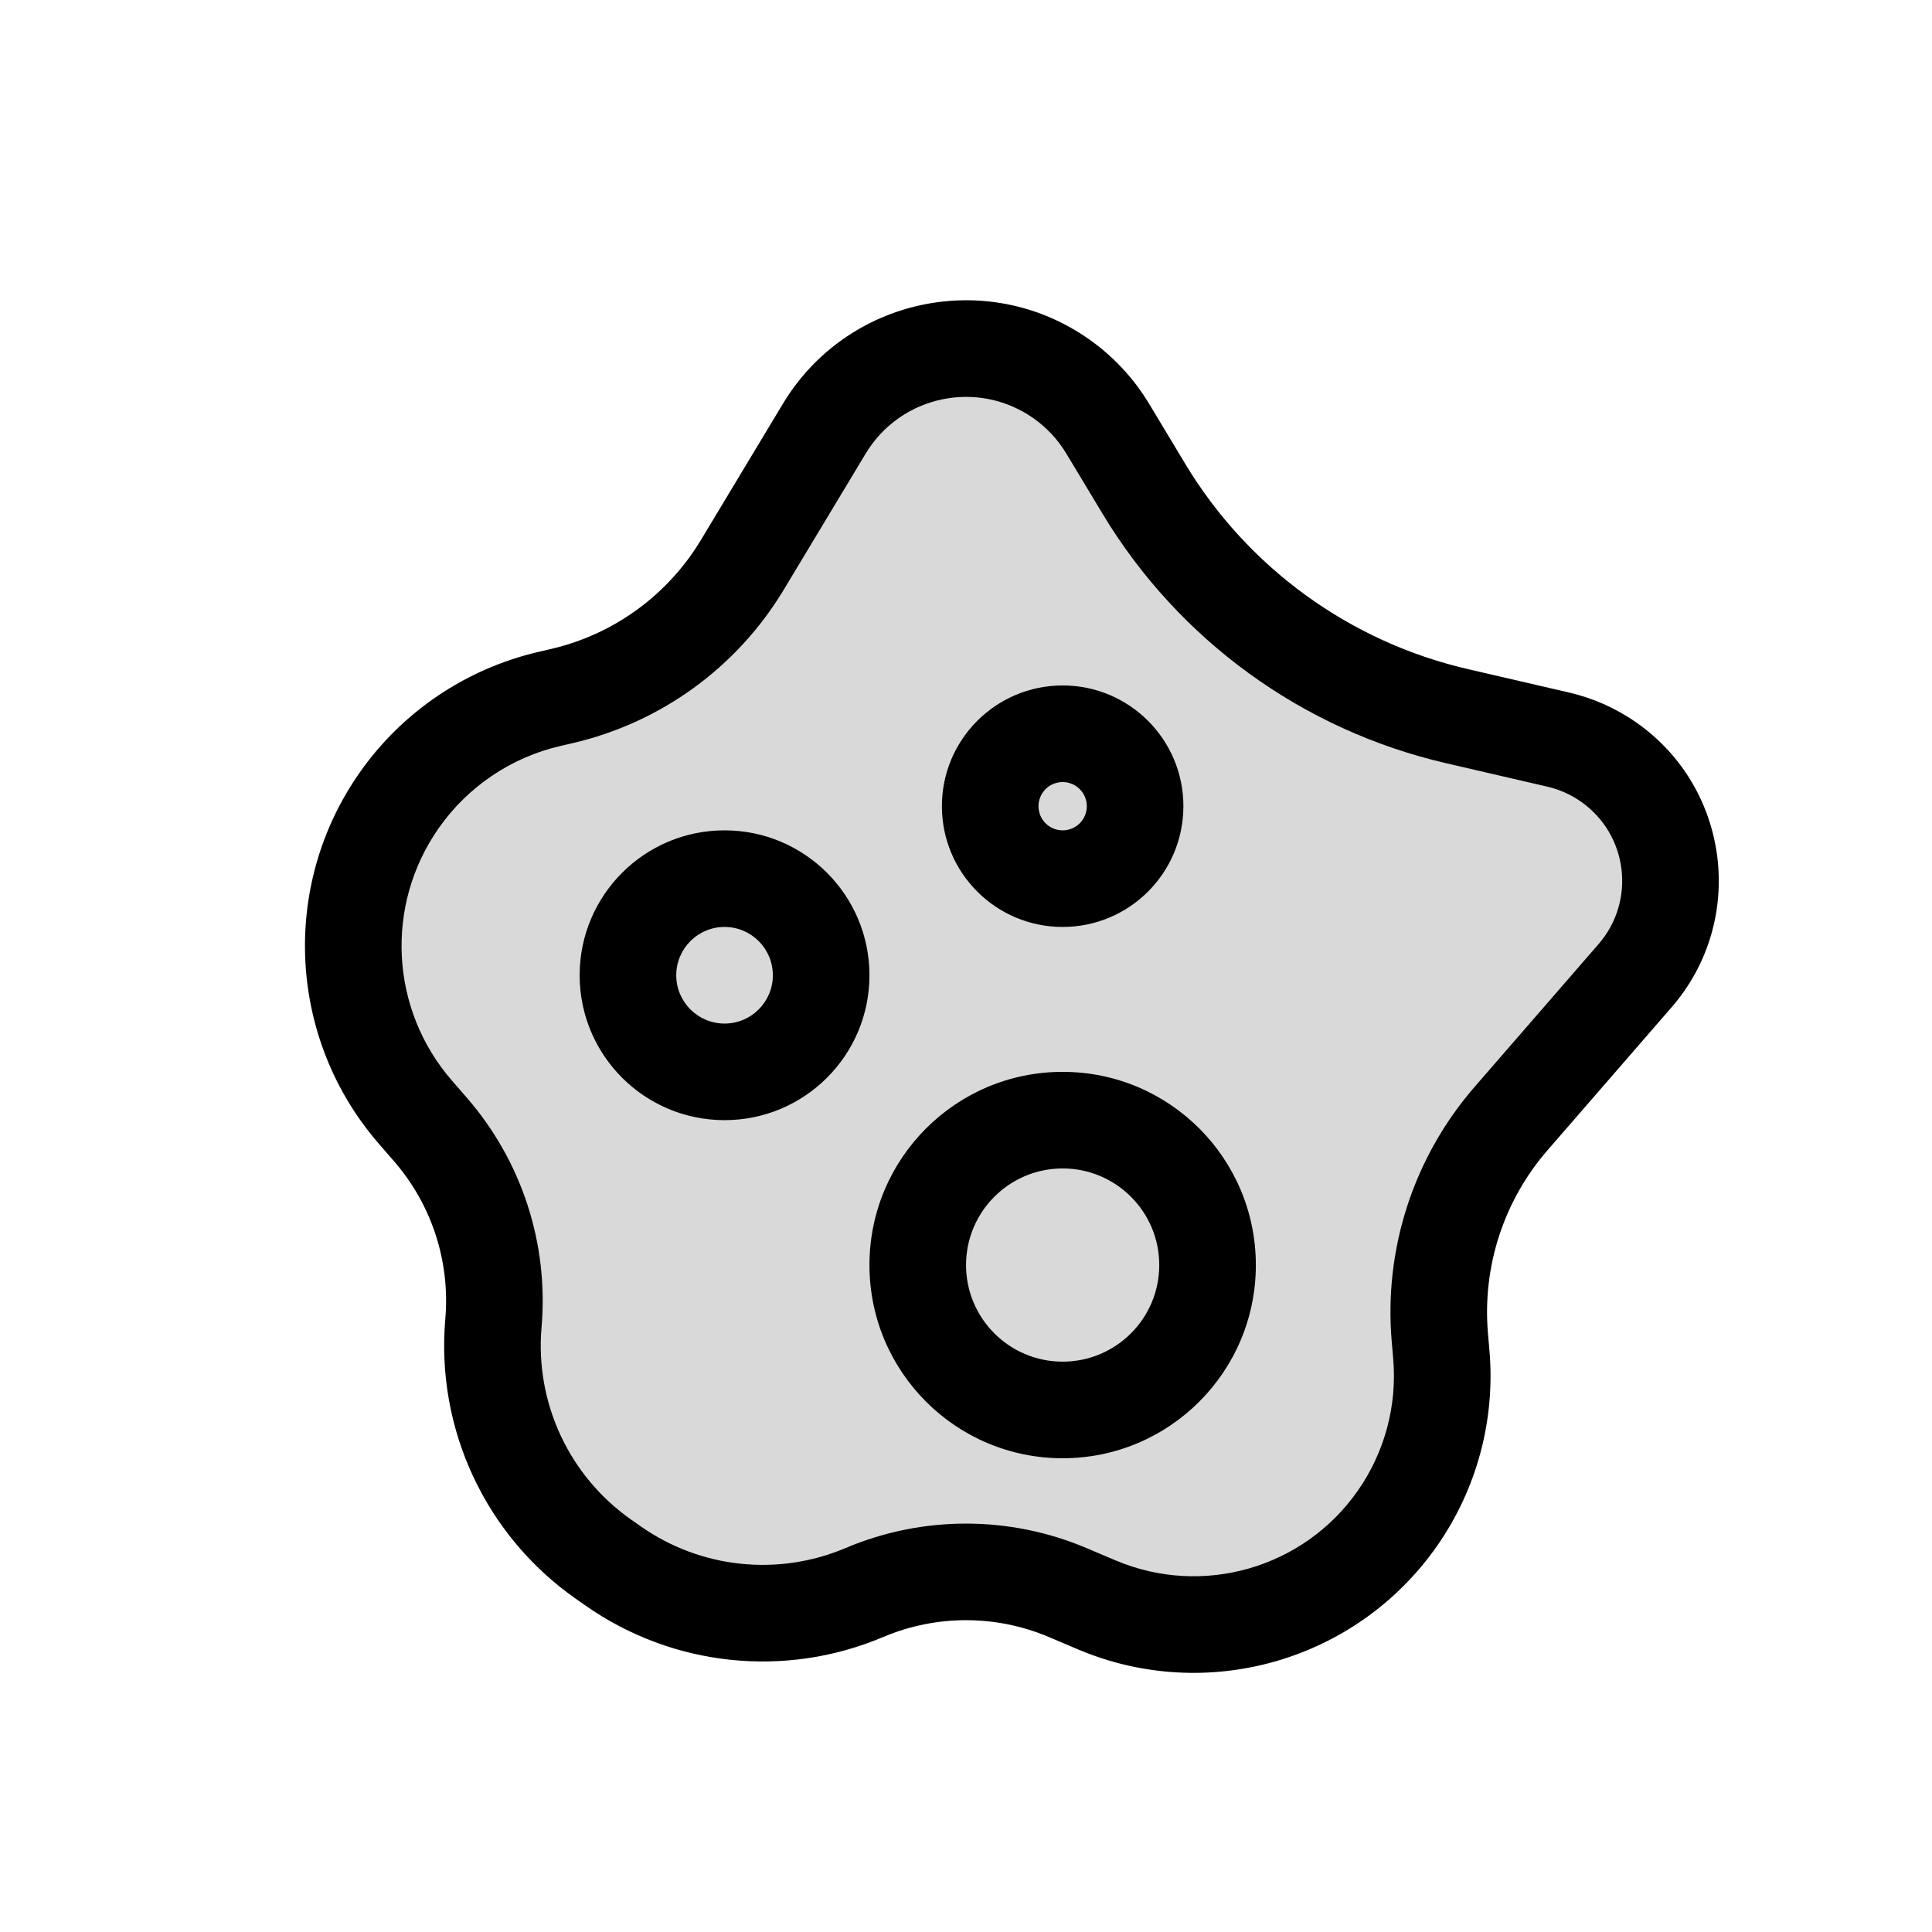 <svg viewBox="0 0 80 80" fill="none">
  <path fill-rule="evenodd" clip-rule="evenodd" d="M22.758 28.939C20.233 29.524 18.014 31.022 16.527 33.146C13.764 37.092 14.04 42.412 17.198 46.05L17.828 46.775C19.745 48.983 20.684 51.875 20.431 54.788C20.098 58.629 21.837 62.356 24.996 64.568L25.394 64.847C28.439 66.979 32.368 67.394 35.791 65.943C38.481 64.804 41.519 64.804 44.209 65.943L45.412 66.453C49.885 68.348 55.073 66.858 57.859 62.879C59.245 60.899 59.891 58.494 59.681 56.086L59.621 55.388C59.335 52.091 60.398 48.819 62.567 46.32L67.702 40.405C70.036 37.717 69.529 33.599 66.612 31.556C65.982 31.115 65.273 30.799 64.524 30.626L60.322 29.653C54.907 28.398 50.232 25.002 47.365 20.239L45.869 17.752C45.375 16.931 44.714 16.223 43.929 15.673C40.678 13.397 36.178 14.351 34.131 17.752L30.738 23.391C29.084 26.139 26.386 28.099 23.261 28.823L22.758 28.939ZM30.002 36.383C27.793 36.383 26.002 38.174 26.002 40.383C26.002 42.592 27.793 44.383 30.002 44.383C32.211 44.383 34.002 42.592 34.002 40.383C34.002 38.174 32.211 36.383 30.002 36.383ZM38.002 52.383C38.002 49.07 40.688 46.383 44.002 46.383C47.316 46.383 50.002 49.07 50.002 52.383C50.002 55.697 47.316 58.383 44.002 58.383C40.688 58.383 38.002 55.697 38.002 52.383ZM44.002 30.383C42.345 30.383 41.002 31.726 41.002 33.383C41.002 35.04 42.345 36.383 44.002 36.383C45.659 36.383 47.002 35.04 47.002 33.383C47.002 31.726 45.659 30.383 44.002 30.383Z" fill="currentColor" fill-opacity="0.15" />
  <path d="M16.527 33.146L18.165 34.293H18.165L16.527 33.146ZM22.758 28.939L23.209 30.888H23.209L22.758 28.939ZM17.198 46.05L18.709 44.739L18.709 44.739L17.198 46.05ZM17.828 46.775L16.317 48.086H16.317L17.828 46.775ZM20.431 54.788L22.424 54.961L20.431 54.788ZM24.996 64.568L23.849 66.206H23.849L24.996 64.568ZM25.394 64.847L26.541 63.209L26.541 63.209L25.394 64.847ZM35.791 65.943L35.011 64.102H35.011L35.791 65.943ZM44.209 65.943L44.989 64.102L44.209 65.943ZM45.412 66.453L46.192 64.612L45.412 66.453ZM57.859 62.879L56.22 61.732L57.859 62.879ZM59.681 56.086L57.689 56.259L59.681 56.086ZM59.621 55.388L57.629 55.561V55.561L59.621 55.388ZM62.567 46.32L64.077 47.632L62.567 46.32ZM67.702 40.405L66.192 39.094H66.192L67.702 40.405ZM66.612 31.556L67.759 29.918L67.759 29.918L66.612 31.556ZM64.524 30.626L64.073 32.574H64.073L64.524 30.626ZM60.322 29.653L60.773 27.704L60.322 29.653ZM47.365 20.239L49.079 19.208L47.365 20.239ZM45.869 17.752L44.155 18.784L44.155 18.784L45.869 17.752ZM43.929 15.673L45.076 14.035L45.076 14.035L43.929 15.673ZM34.131 17.752L35.845 18.784L34.131 17.752ZM30.738 23.391L32.452 24.422V24.422L30.738 23.391ZM23.261 28.823L22.81 26.874L22.81 26.874L23.261 28.823ZM18.165 34.293C19.369 32.574 21.165 31.361 23.209 30.888L22.307 26.991C19.301 27.687 16.658 29.471 14.888 31.998L18.165 34.293ZM18.709 44.739C16.152 41.794 15.928 37.487 18.165 34.293L14.888 31.998C11.599 36.696 11.929 43.03 15.688 47.361L18.709 44.739ZM19.338 45.464L18.709 44.739L15.688 47.361L16.317 48.086L19.338 45.464ZM22.424 54.961C22.723 51.508 21.61 48.081 19.338 45.464L16.317 48.086C17.879 49.885 18.645 52.241 18.439 54.615L22.424 54.961ZM26.143 62.93C23.57 61.128 22.152 58.091 22.424 54.961L18.439 54.615C18.044 59.167 20.105 63.585 23.849 66.206L26.143 62.93ZM26.541 63.209L26.143 62.93L23.849 66.206L24.247 66.485L26.541 63.209ZM35.011 64.102C32.222 65.283 29.022 64.946 26.541 63.209L24.247 66.485C27.857 69.013 32.514 69.504 36.571 67.785L35.011 64.102ZM44.989 64.102C41.8 62.751 38.2 62.751 35.011 64.102L36.571 67.785C38.763 66.856 41.237 66.856 43.429 67.785L44.989 64.102ZM46.192 64.612L44.989 64.102L43.429 67.785L44.632 68.295L46.192 64.612ZM56.22 61.732C53.976 64.938 49.796 66.138 46.192 64.612L44.632 68.295C49.973 70.558 56.17 68.778 59.497 64.026L56.22 61.732ZM57.689 56.259C57.857 58.199 57.337 60.137 56.22 61.732L59.497 64.026C61.153 61.661 61.924 58.789 61.674 55.913L57.689 56.259ZM57.629 55.561L57.689 56.259L61.674 55.913L61.614 55.215L57.629 55.561ZM61.057 45.009C58.533 47.917 57.295 51.724 57.629 55.561L61.614 55.215C61.374 52.458 62.263 49.721 64.077 47.632L61.057 45.009ZM66.192 39.094L61.057 45.009L64.077 47.632L69.212 41.716L66.192 39.094ZM65.465 33.195C67.409 34.556 67.748 37.302 66.192 39.094L69.212 41.716C72.324 38.131 71.648 32.641 67.759 29.918L65.465 33.195ZM64.073 32.574C64.572 32.69 65.045 32.901 65.465 33.195L67.759 29.918C66.919 29.33 65.974 28.909 64.975 28.677L64.073 32.574ZM59.871 31.601L64.073 32.574L64.975 28.677L60.773 27.704L59.871 31.601ZM45.652 21.27C48.797 26.497 53.928 30.225 59.871 31.601L60.773 27.704C55.886 26.572 51.666 23.506 49.079 19.208L45.652 21.27ZM44.155 18.784L45.652 21.27L49.079 19.208L47.583 16.721L44.155 18.784ZM42.782 17.312C43.338 17.701 43.806 18.202 44.155 18.784L47.583 16.721C46.944 15.66 46.09 14.745 45.076 14.035L42.782 17.312ZM35.845 18.784C37.294 16.376 40.48 15.7 42.782 17.312L45.076 14.035C40.875 11.094 35.062 12.327 32.417 16.721L35.845 18.784ZM32.452 24.422L35.845 18.784L32.417 16.721L29.024 22.359L32.452 24.422ZM23.712 30.771C27.365 29.925 30.518 27.634 32.452 24.422L29.024 22.359C27.65 24.644 25.407 26.273 22.81 26.874L23.712 30.771ZM23.209 30.888L23.712 30.771L22.81 26.874L22.307 26.991L23.209 30.888ZM28.002 40.383C28.002 39.279 28.898 38.383 30.002 38.383V34.383C26.689 34.383 24.002 37.07 24.002 40.383H28.002ZM30.002 42.383C28.898 42.383 28.002 41.488 28.002 40.383H24.002C24.002 43.697 26.689 46.383 30.002 46.383V42.383ZM32.002 40.383C32.002 41.488 31.107 42.383 30.002 42.383V46.383C33.316 46.383 36.002 43.697 36.002 40.383H32.002ZM30.002 38.383C31.107 38.383 32.002 39.279 32.002 40.383H36.002C36.002 37.07 33.316 34.383 30.002 34.383V38.383ZM44.002 44.383C39.584 44.383 36.002 47.965 36.002 52.383H40.002C40.002 50.174 41.793 48.383 44.002 48.383V44.383ZM52.002 52.383C52.002 47.965 48.42 44.383 44.002 44.383V48.383C46.211 48.383 48.002 50.174 48.002 52.383H52.002ZM44.002 60.383C48.42 60.383 52.002 56.802 52.002 52.383H48.002C48.002 54.592 46.211 56.383 44.002 56.383V60.383ZM36.002 52.383C36.002 56.802 39.584 60.383 44.002 60.383V56.383C41.793 56.383 40.002 54.592 40.002 52.383H36.002ZM43.002 33.383C43.002 32.831 43.45 32.383 44.002 32.383V28.383C41.241 28.383 39.002 30.622 39.002 33.383H43.002ZM44.002 34.383C43.45 34.383 43.002 33.936 43.002 33.383H39.002C39.002 36.145 41.241 38.383 44.002 38.383V34.383ZM45.002 33.383C45.002 33.936 44.554 34.383 44.002 34.383V38.383C46.764 38.383 49.002 36.145 49.002 33.383H45.002ZM44.002 32.383C44.554 32.383 45.002 32.831 45.002 33.383H49.002C49.002 30.622 46.764 28.383 44.002 28.383V32.383Z" fill="currentColor" />
  <rect x="26.002" y="36.383" width="8" height="8" rx="4" fill="currentColor" fill-opacity="0.15" stroke="currentColor" stroke-linecap="round" stroke-linejoin="round" />
  <rect x="38.002" y="46.383" width="12" height="12" rx="6" fill="currentColor" fill-opacity="0.15" stroke="currentColor" stroke-linecap="round" stroke-linejoin="round" />
  <rect x="41.002" y="30.383" width="6" height="6" rx="3" fill="currentColor" fill-opacity="0.15" stroke="currentColor" stroke-linecap="round" stroke-linejoin="round" />
</svg>